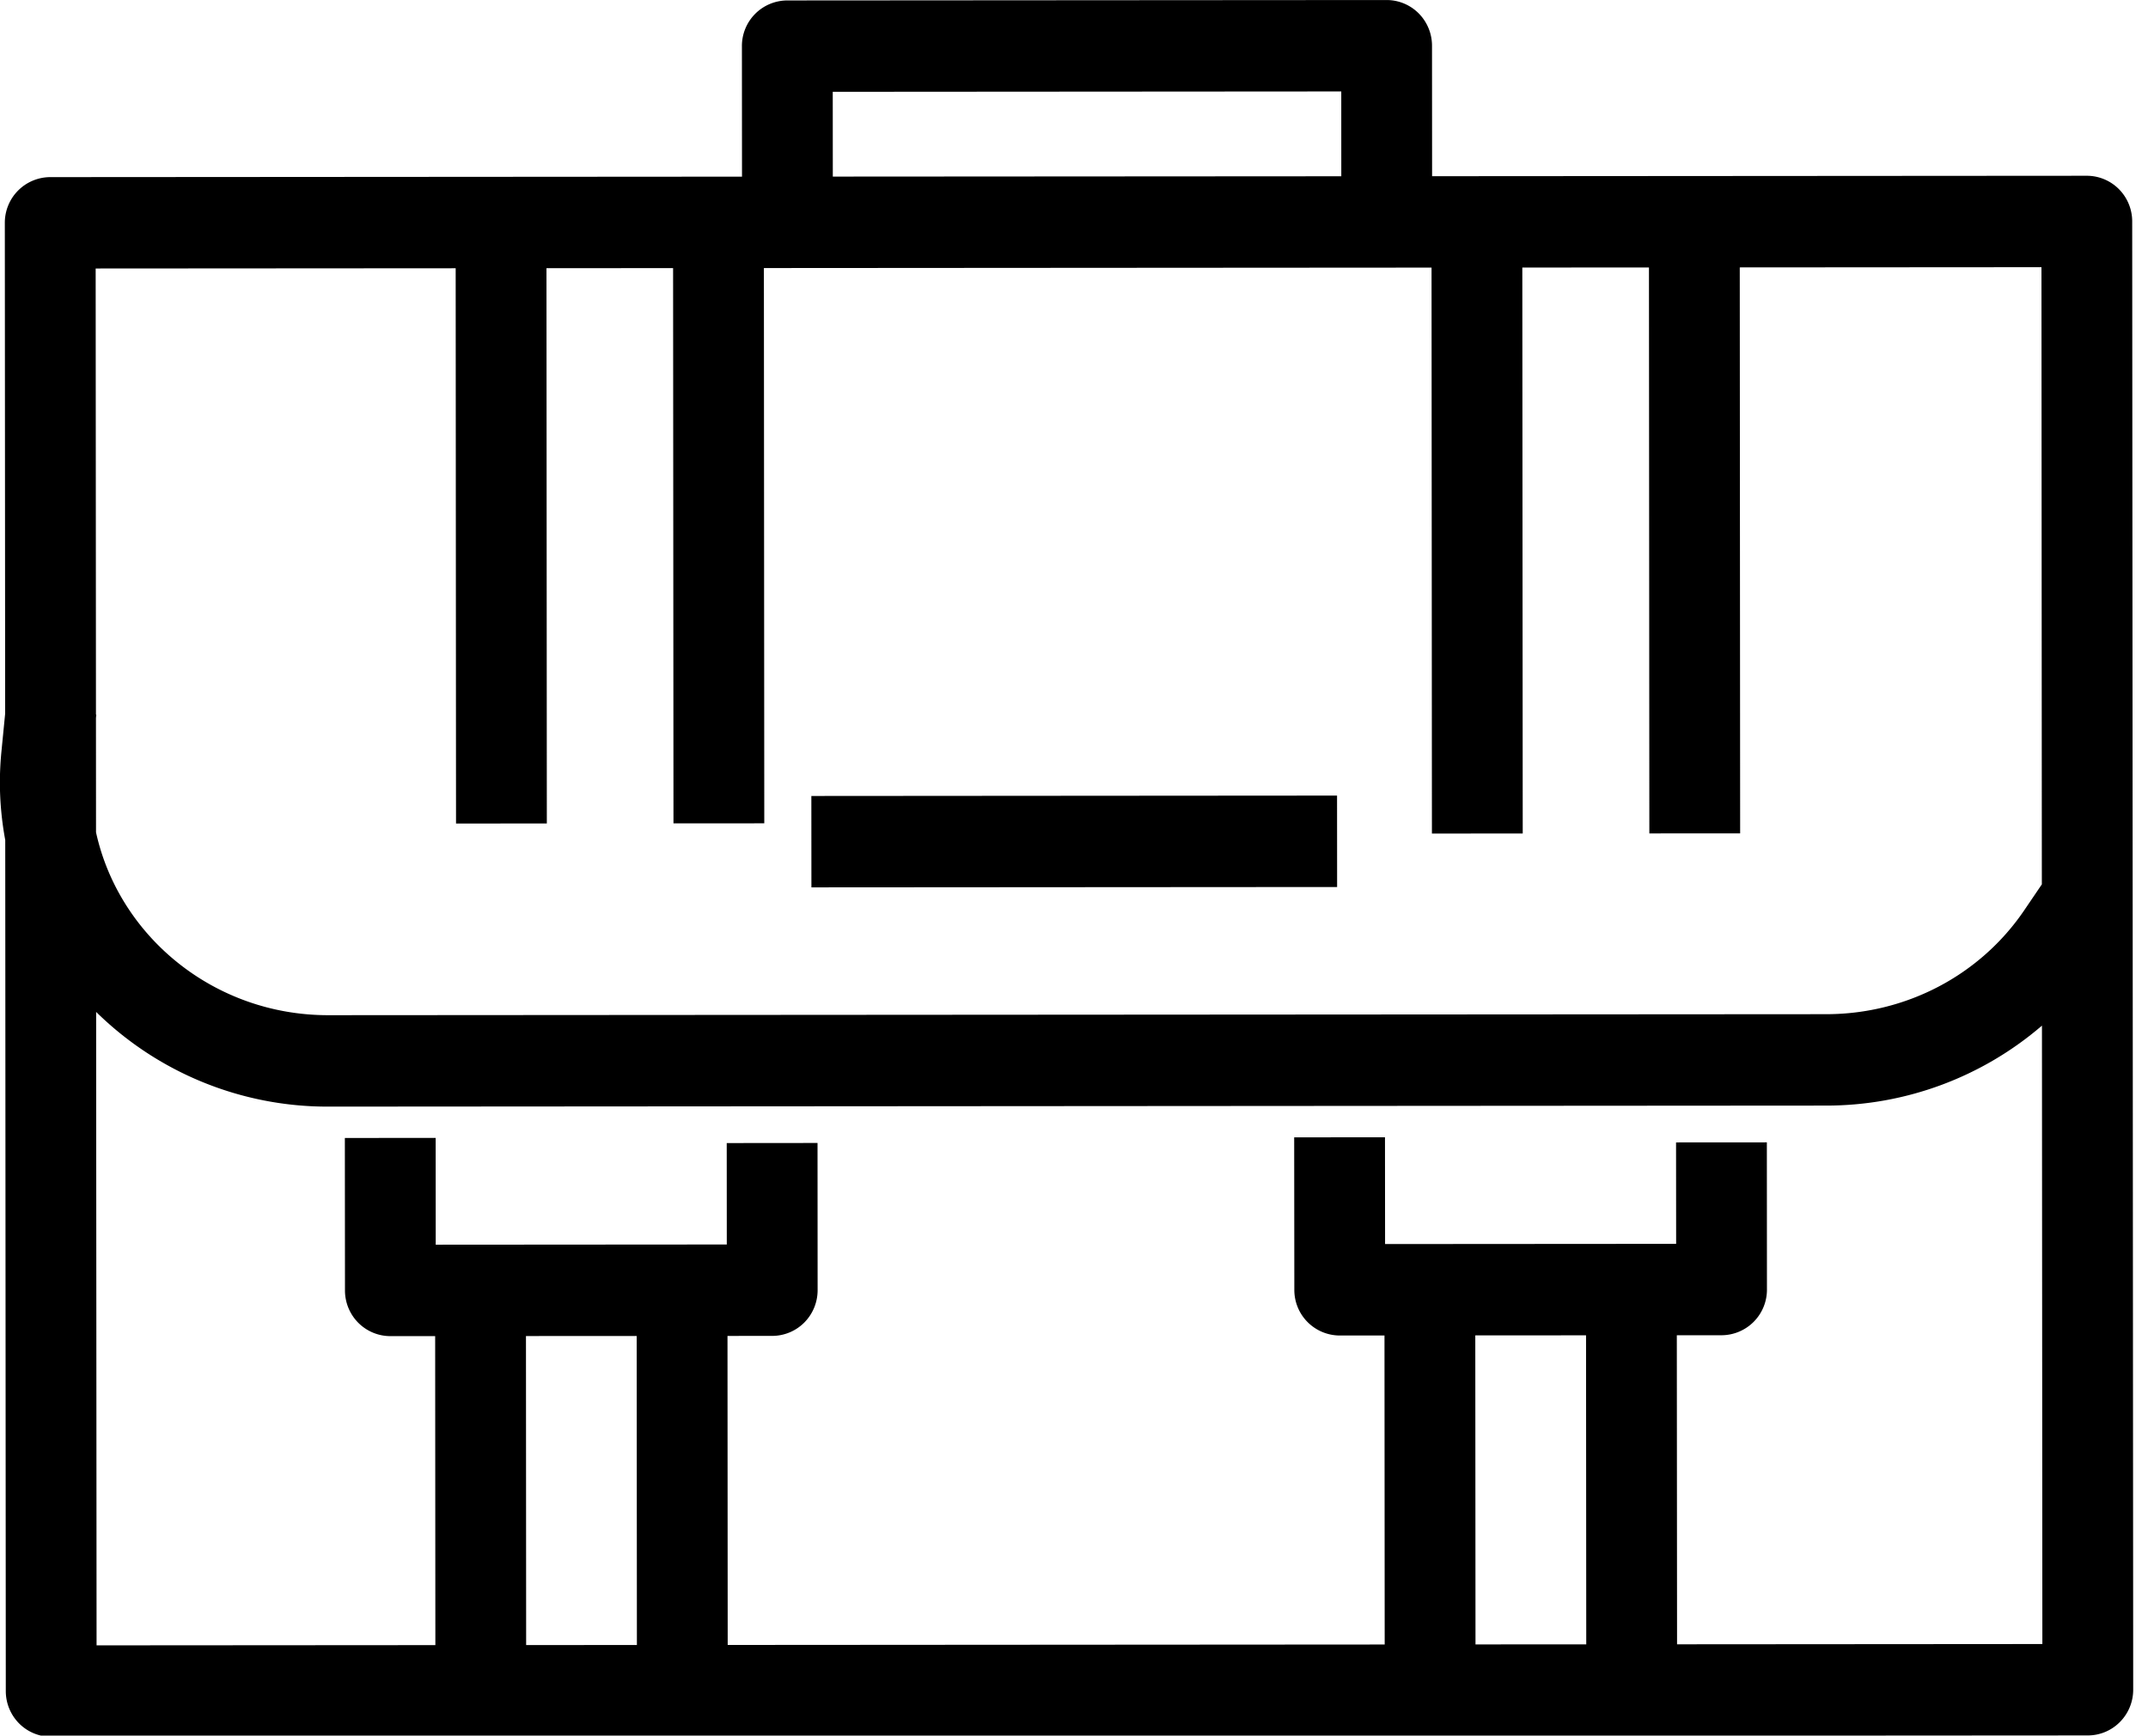<svg xmlns="http://www.w3.org/2000/svg" preserveAspectRatio="xMidYMid" width="73" height="59" viewBox="0 0 73 59" data-prefix="iugxcf1lb"><path d="M72.045 58.538a1.533 1.533 0 0 1-1.09.456l-69.214.046H1.74a1.54 1.54 0 0 1-1.091-.454 1.559 1.559 0 0 1-.452-1.098L.178 28.555a10.838 10.838 0 0 1-.182-1.91v-.03c0-.353.018-.719.054-1.081l.125-1.274L.164 7.576a1.549 1.549 0 0 1 1.542-1.555l23.511-.016-.003-4.435A1.547 1.547 0 0 1 26.756.015L47.124.001h.001c.408 0 .8.163 1.09.454.289.292.452.687.452 1.099l.003 4.436 22.249-.015h.001c.409 0 .801.163 1.091.454.289.291.452.686.452 1.098l.034 49.912c0 .412-.162.807-.452 1.099zm-21.9-2.638l3.764-.002-.007-10.505-3.764.002.007 10.505zm-32.264.022l3.764-.002-.007-10.505-3.763.002.006 10.505zM45.583 3.109l-17.282.012.002 2.882 17.281-.011-.001-2.883zm23.796 5.974l-10.253.007.013 19.239-3.086.002-.013-19.239-4.304.003.014 19.238-3.086.003-.013-19.239-22.69.015.013 18.876-3.086.002-.013-18.876-4.303.003.012 18.876-3.086.002-.012-18.876-12.235.008.01 15.165.011.001-.011.117.002 3.883c.78 3.547 4.019 6.217 7.886 6.217h.006l50.912-.034c2.711-.002 5.225-1.322 6.725-3.53l.6-.884-.013-20.979zm.017 25.782a11.235 11.235 0 0 1-7.327 2.718l-50.912.035h-.008a11.208 11.208 0 0 1-7.882-3.219l.015 21.533 11.514-.008-.007-10.505-1.522.001h-.001c-.408 0-.8-.163-1.09-.454a1.559 1.559 0 0 1-.452-1.098l-.004-5.184 3.086-.002.002 3.63 9.892-.007-.002-3.448 3.086-.003.003 5.003c0 .412-.162.807-.451 1.099a1.54 1.54 0 0 1-1.091.456l-1.521.001.007 10.505 22.328-.015-.007-10.505-1.52.001h-.001a1.548 1.548 0 0 1-1.543-1.553l-.005-5.183 3.086-.003.003 3.63 9.892-.007-.003-3.448 3.086-.002.003 5.002a1.549 1.549 0 0 1-1.542 1.555l-1.521.001.008 10.505 12.415-.009-.014-21.022zm-41.822-7.807l17.866-.013.002 3.108-17.866.012-.002-3.107z" fill-rule="evenodd" class="path-ihdbrvlqx"></path></svg>
